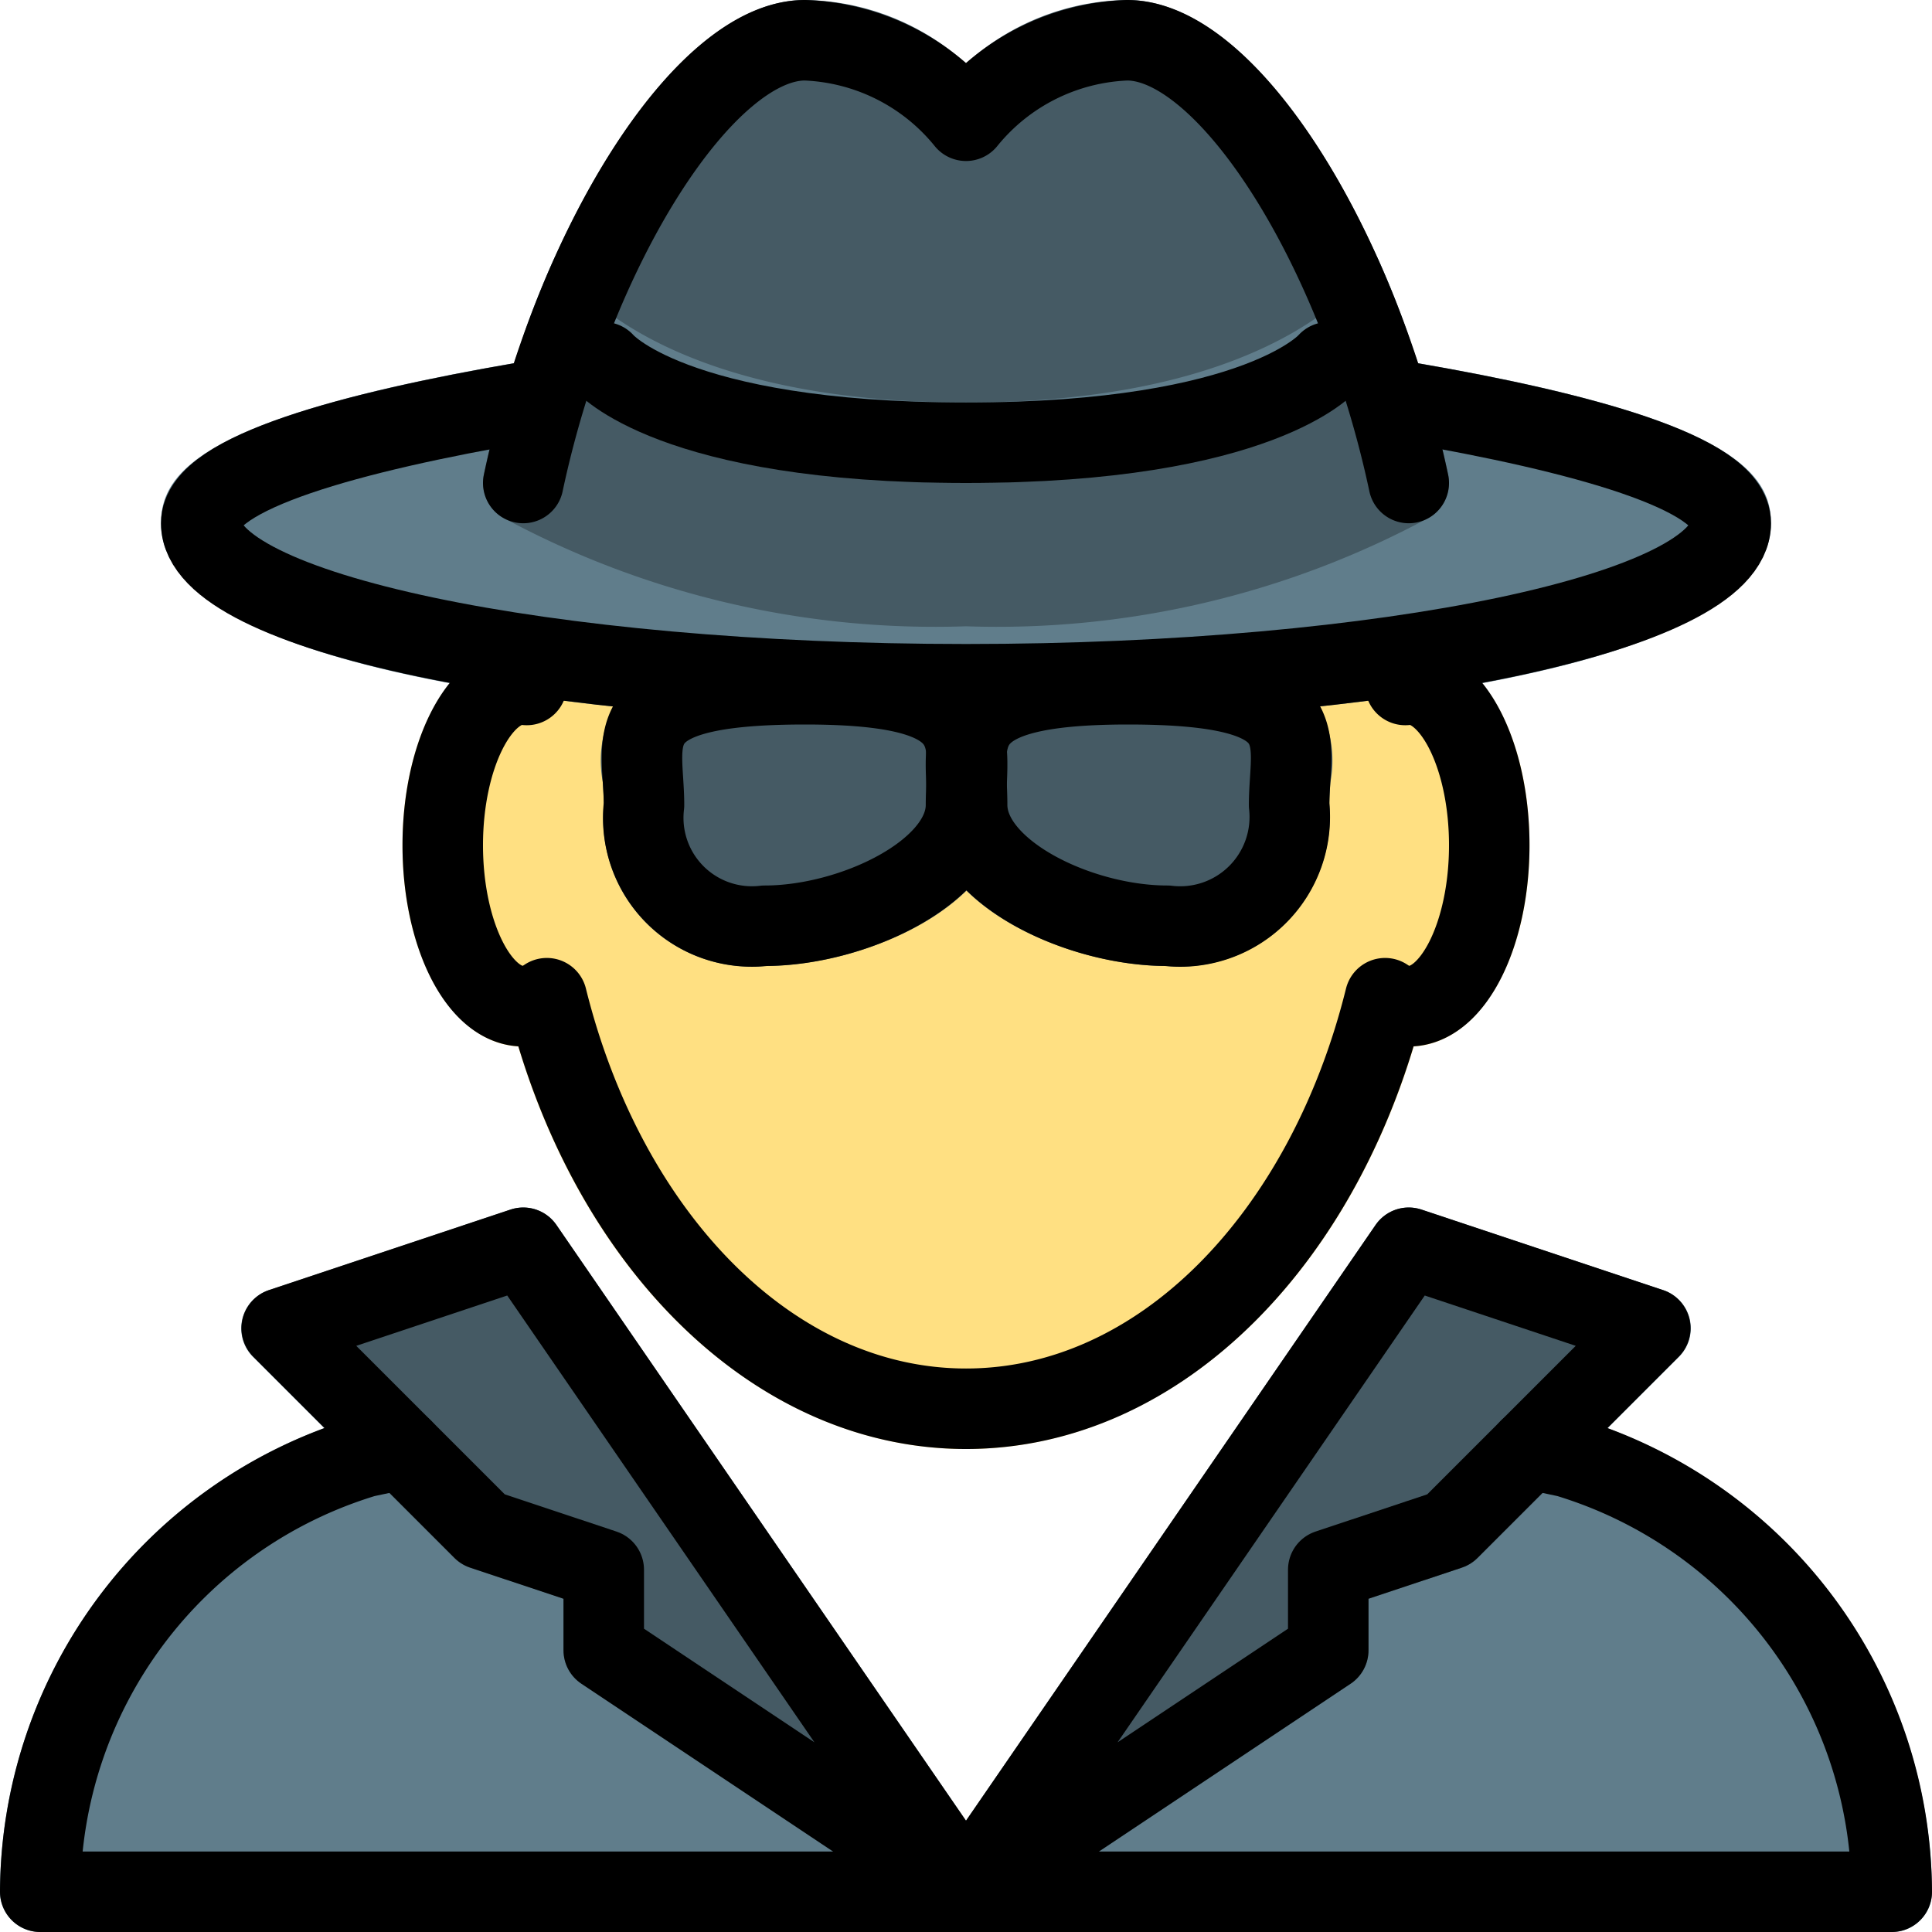 <svg xmlns="http://www.w3.org/2000/svg" viewBox="0 0 24 24">
  <title>Spy</title>
  <g>
    <path d="M12.277,23.084,8,20.232V19.5a.5.5,0,0,0-.342-.474L6.27,18.563l-.917-.917a.5.5,0,0,0-.458-.136l-.53.117A6.172,6.172,0,0,0,0,23.5a.5.5,0,0,0,.5.5H12a.5.5,0,0,0,.277-.916Z" fill="#607d8b"/>
    <path d="M17.5,8a.6.6,0,0,0-.091.009H6.592A.6.6,0,0,0,6.5,8C5.645,8,5,9.075,5,10.5c0,1.391.614,2.448,1.438,2.5.909,3.012,3.1,5,5.562,5s4.653-1.99,5.562-5c.824-.05,1.438-1.107,1.438-2.5C19,9.075,18.355,8,17.5,8Z" fill="#ffe082"/>
    <path d="M19.574,17.611l-.47-.1a.5.5,0,0,0-.458.136l-.917.917-1.388.463A.5.5,0,0,0,16,19.5v.732l-4.277,2.852A.5.5,0,0,0,12,24H23.5a.5.5,0,0,0,.5-.5A6.189,6.189,0,0,0,19.574,17.611Z" fill="#607d8b"/>
    <path d="M12.186,8.544C11.82,8.163,11.167,8,10,8c-1.213,0-1.856.158-2.219.544a1.443,1.443,0,0,0-.292,1.176c.005.09.012.184.012.279a1.838,1.838,0,0,0,2,2c1.253,0,3-.761,3-2,0-.083,0-.165.007-.245A1.515,1.515,0,0,0,12.186,8.544Z" fill="#455a64"/>
    <path d="M16.233,8.544C15.87,8.158,15.227,8,14.014,8c-1.167,0-1.82.163-2.186.544a1.515,1.515,0,0,0-.321,1.211c0,.08.007.161.007.245,0,1.239,1.739,2,2.986,2a1.862,1.862,0,0,0,2.014-2c0-.1.006-.189.012-.279A1.443,1.443,0,0,0,16.233,8.544Z" fill="#455a64"/>
    <path d="M17.584,4.507a.5.5,0,0,0-.577.408.47.47,0,0,0,0,.084H6.99a.47.47,0,0,0,0-.084.5.5,0,0,0-.577-.408C2.535,5.173,2,5.858,2,6.5,2,8.474,8.286,9,12,9s10-.526,10-2.5C22,5.858,21.465,5.173,17.584,4.507Z" fill="#607d8b"/>
    <path d="M17.99,5.9a.508.508,0,0,1-.22.52A11.285,11.285,0,0,1,12,7.78,11.285,11.285,0,0,1,6.23,6.42a.508.508,0,0,1-.22-.52,12.442,12.442,0,0,1,.46-1.63A11.336,11.336,0,0,1,6.89,3.2C7.7,1.41,8.85,0,10,0a3.038,3.038,0,0,1,2,.79A3.038,3.038,0,0,1,14,0c1.15,0,2.3,1.41,3.11,3.2a11.336,11.336,0,0,1,.42,1.07A12.442,12.442,0,0,1,17.99,5.9Z" fill="#455a64"/>
    <path d="M17.53,4.27C16.87,4.94,15.3,6,12,6S7.13,4.94,6.47,4.27A11.336,11.336,0,0,1,6.89,3.2a.305.305,0,0,1,.05.07C6.97,3.31,7.98,5,12,5c4.06,0,5.05-1.72,5.06-1.73a.305.305,0,0,1,.05-.07A11.336,11.336,0,0,1,17.53,4.27Z" fill="#607d8b"/>
    <path d="M12.412,23.217l-5.5-8a.5.5,0,0,0-.57-.191l-3,1a.5.5,0,0,0-.2.828l2.5,2.5a.5.5,0,0,0,.2.121L7,19.86v.64a.5.5,0,0,0,.223.416l4.5,3a.5.5,0,0,0,.689-.7Z" fill="#455a64"/>
    <path d="M20.658,16.026l-3-1a.5.5,0,0,0-.57.191l-5.5,8a.5.5,0,0,0,.689.7l4.5-3A.5.5,0,0,0,17,20.5v-.64l1.158-.386a.5.5,0,0,0,.2-.121l2.5-2.5a.5.5,0,0,0-.2-.828Z" fill="#455a64"/>
  </g>
  <g>
    <g>
      <path d="M12,23.5H.5a5.67,5.67,0,0,1,4.029-5.4L5,18" fill="none" stroke="#000" stroke-linecap="round" stroke-linejoin="round"/>
      <path d="M6.543,8.509c-.015,0-.028-.009-.043-.009-.552,0-1,.9-1,2s.448,2,1,2a.563.563,0,0,0,.293-.1c.735,2.962,2.786,5.1,5.207,5.1s4.471-2.135,5.206-5.1a.563.563,0,0,0,.294.1c.552,0,1-.9,1-2s-.448-2-1-2c-.015,0-.029.007-.043.009" fill="none" stroke="#000" stroke-linecap="round" stroke-linejoin="round"/>
      <polygon points="17.5 15.5 20.5 16.5 18 19 16.5 19.5 16.5 20.5 12 23.5 6.5 15.5 3.5 16.5 6 19 7.5 19.5 7.5 20.5 12 23.5 17.5 15.5" fill="none" stroke="#000" stroke-linecap="round" stroke-linejoin="round"/>
      <path d="M12,23.5H23.5a5.67,5.67,0,0,0-4.029-5.4L19,18" fill="none" stroke="#000" stroke-linecap="round" stroke-linejoin="round"/>
    </g>
    <path d="M12,10c0,.828-1.4,1.5-2.5,1.5A1.35,1.35,0,0,1,8,10c0-.828-.4-1.5,2-1.5C12.312,8.5,12,9.172,12,10Z" fill="none" stroke="#000" stroke-linecap="round" stroke-linejoin="round"/>
    <path d="M12.014,10c0,.828,1.381,1.5,2.486,1.5A1.361,1.361,0,0,0,16.014,10c0-.828.4-1.5-2-1.5C11.7,8.5,12.014,9.172,12.014,10Z" fill="none" stroke="#000" stroke-linecap="round" stroke-linejoin="round"/>
    <path d="M6.5,5c-2.137.367-4,.874-4,1.5,0,1.1,4.253,2,9.5,2s9.5-.9,9.5-2c0-.626-1.864-1.133-4-1.5" fill="none" stroke="#000" stroke-linecap="round" stroke-linejoin="round"/>
    <path d="M17.5,6C16.875,3.063,15.25.5,14,.5a2.7,2.7,0,0,0-2,1,2.7,2.7,0,0,0-2-1C8.75.5,7.125,3.063,6.5,6" fill="none" stroke="#000" stroke-linecap="round" stroke-linejoin="round"/>
    <path d="M7.5,4.5s.833,1,4.5,1,4.5-1,4.5-1" fill="none" stroke="#000" stroke-linecap="round" stroke-linejoin="round"/>
  </g>
</svg>
